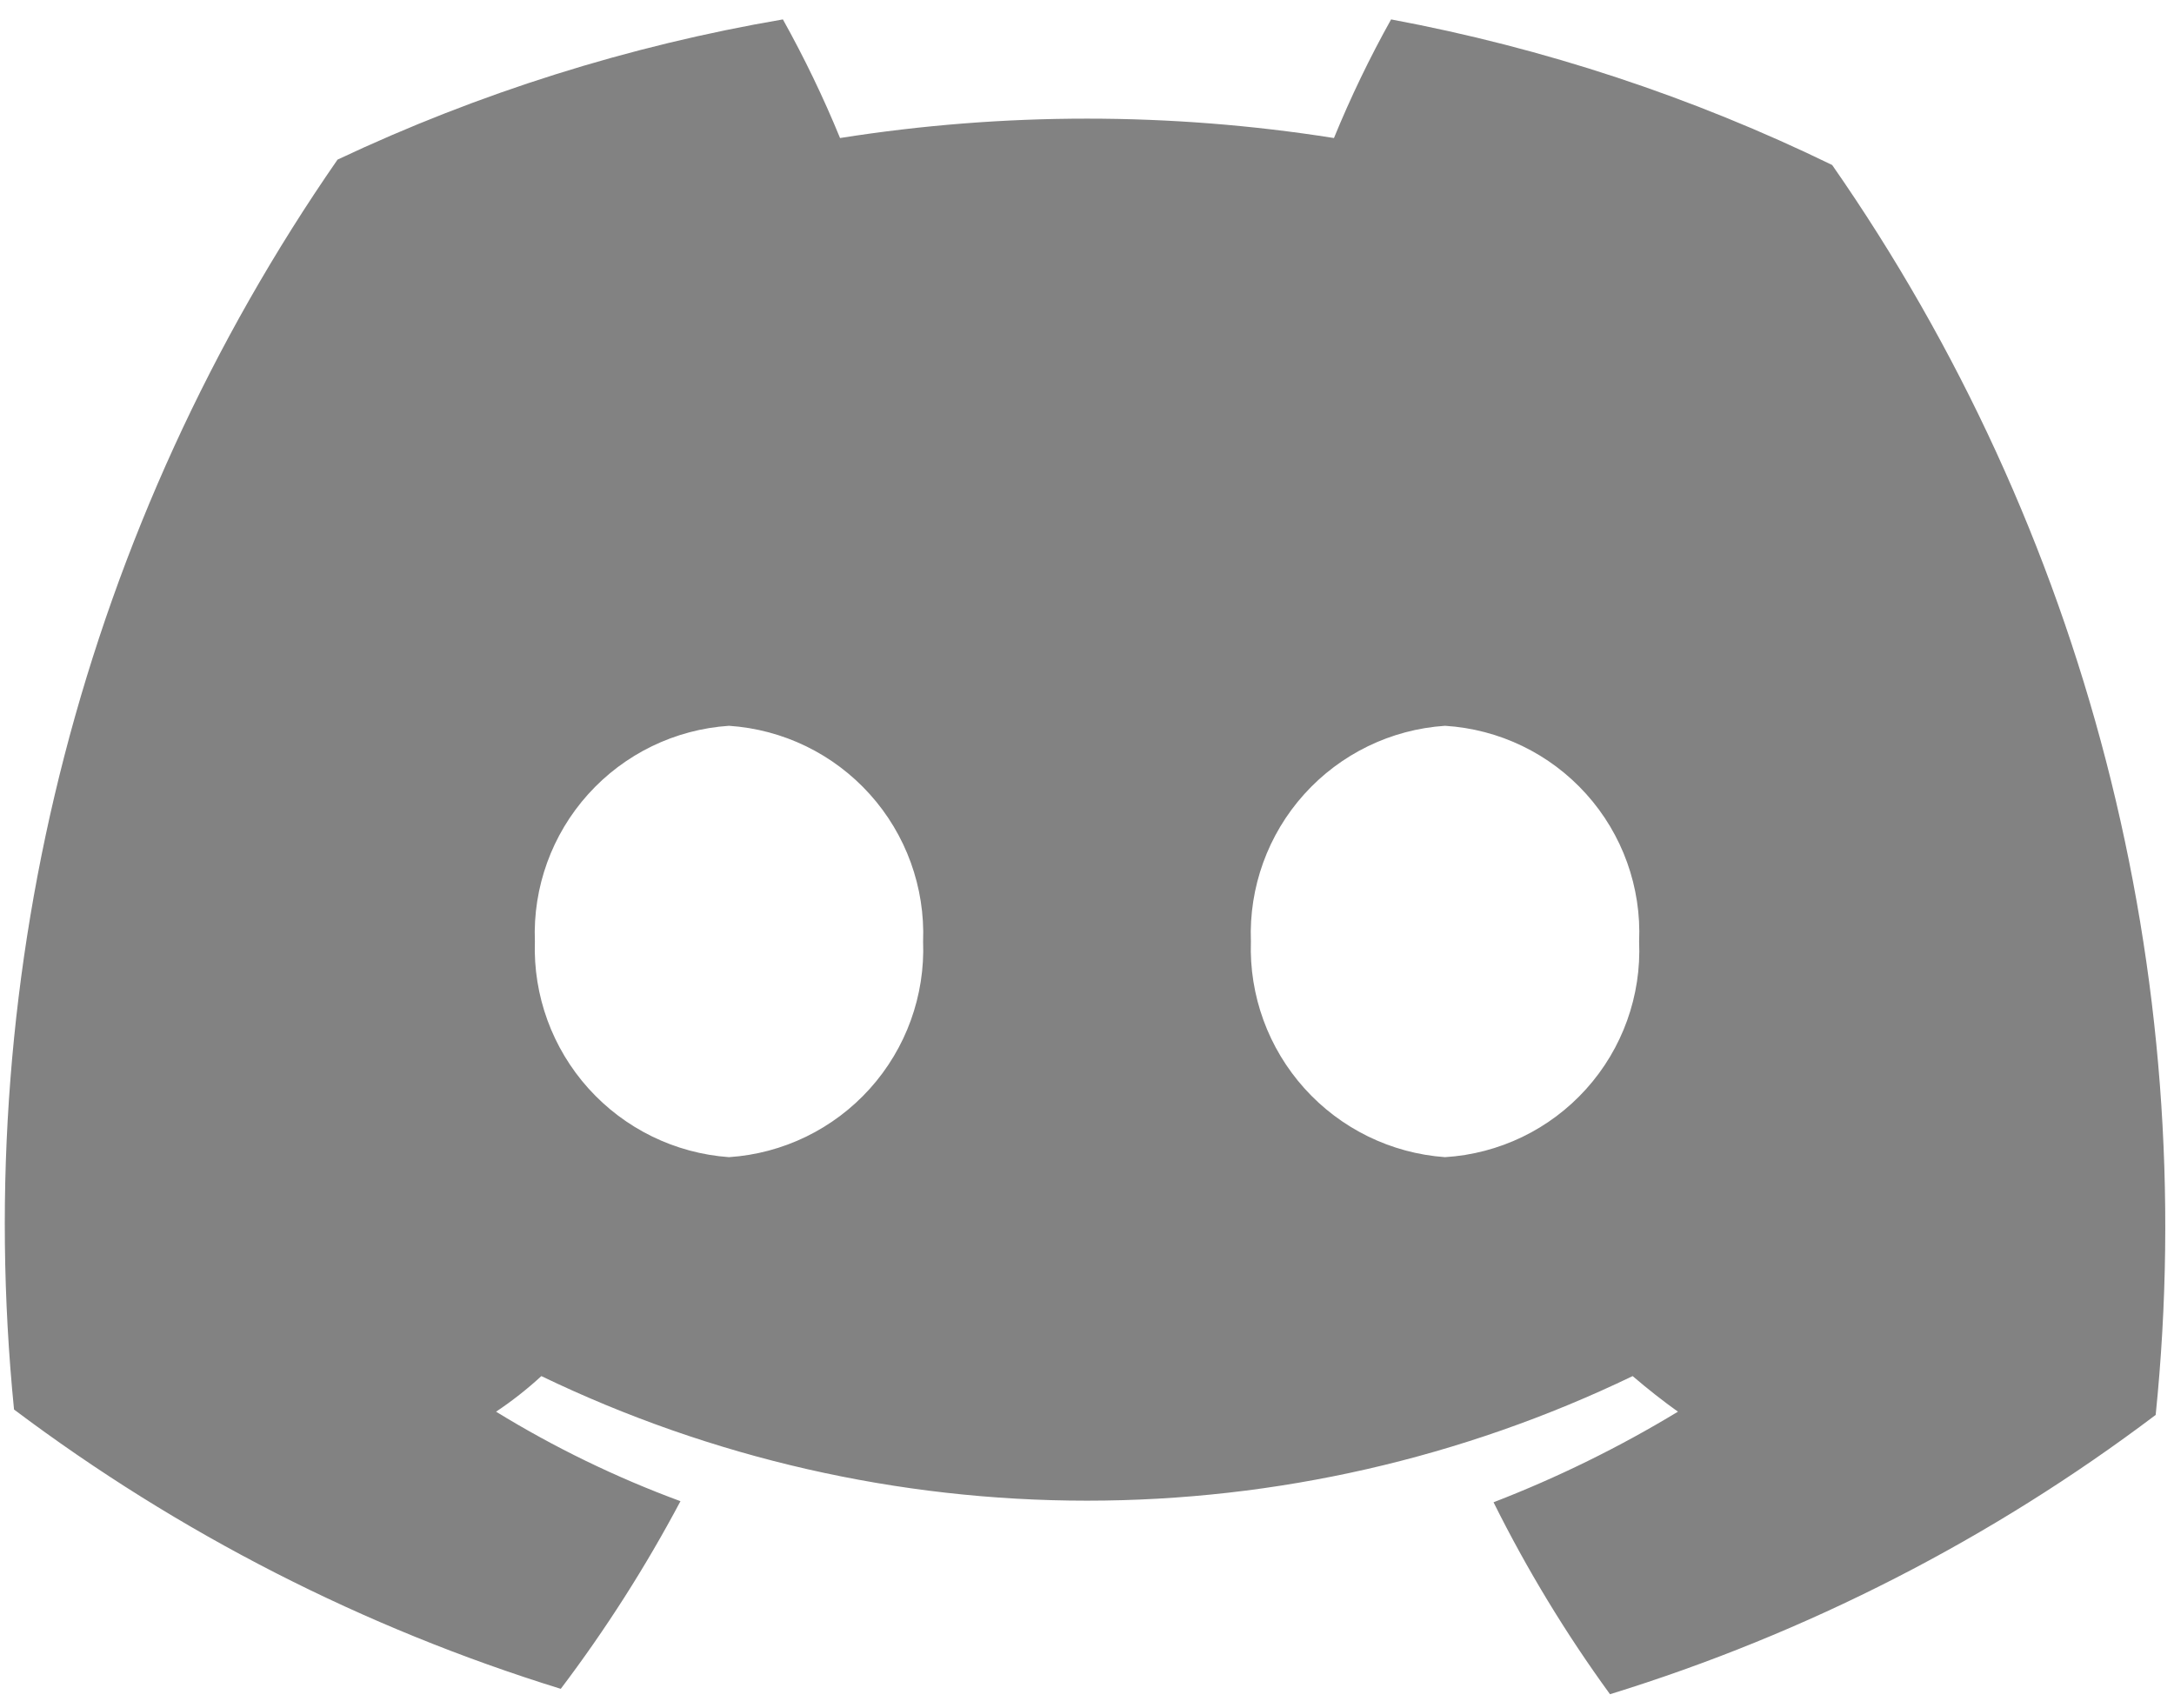 <svg width="84" height="66" viewBox="0 0 84 66" fill="none" xmlns="http://www.w3.org/2000/svg">
<path d="M53.75 0.75C52.922 2.232 52.185 3.763 51.542 5.333C45.22 4.334 38.78 4.334 32.458 5.333C31.815 3.763 31.077 2.232 30.25 0.75C24.295 1.768 18.506 3.59 13.042 6.167C3.27 20.268 -1.161 37.387 0.542 54.458C6.909 59.245 14.056 62.896 21.667 65.25C23.399 62.961 24.946 60.536 26.292 58C23.809 57.085 21.422 55.926 19.167 54.542C19.785 54.13 20.37 53.67 20.917 53.167C27.494 56.335 34.7 57.98 42 57.98C49.3 57.98 56.506 56.335 63.083 53.167C63.667 53.667 64.25 54.125 64.833 54.542C62.566 55.915 60.181 57.087 57.708 58.042C58.998 60.636 60.503 63.117 62.208 65.458C69.809 63.113 76.944 59.461 83.292 54.667C85.035 37.593 80.6 20.459 70.792 6.375C65.389 3.745 59.657 1.853 53.75 0.75V0.75ZM28.167 44.708C26.081 44.559 24.136 43.607 22.737 42.053C21.339 40.499 20.597 38.464 20.667 36.375C20.586 34.283 21.324 32.242 22.725 30.686C24.125 29.13 26.078 28.181 28.167 28.042C30.256 28.181 32.208 29.13 33.608 30.686C35.009 32.242 35.747 34.283 35.667 36.375C35.747 38.467 35.009 40.508 33.608 42.064C32.208 43.62 30.256 44.569 28.167 44.708V44.708ZM55.833 44.708C53.748 44.559 51.802 43.607 50.404 42.053C49.005 40.499 48.263 38.464 48.333 36.375C48.253 34.283 48.991 32.242 50.392 30.686C51.792 29.13 53.744 28.181 55.833 28.042C57.926 28.171 59.885 29.116 61.287 30.675C62.69 32.233 63.425 34.28 63.333 36.375C63.425 38.47 62.69 40.517 61.287 42.075C59.885 43.634 57.926 44.579 55.833 44.708V44.708Z" fill="#828282"/>
</svg>
